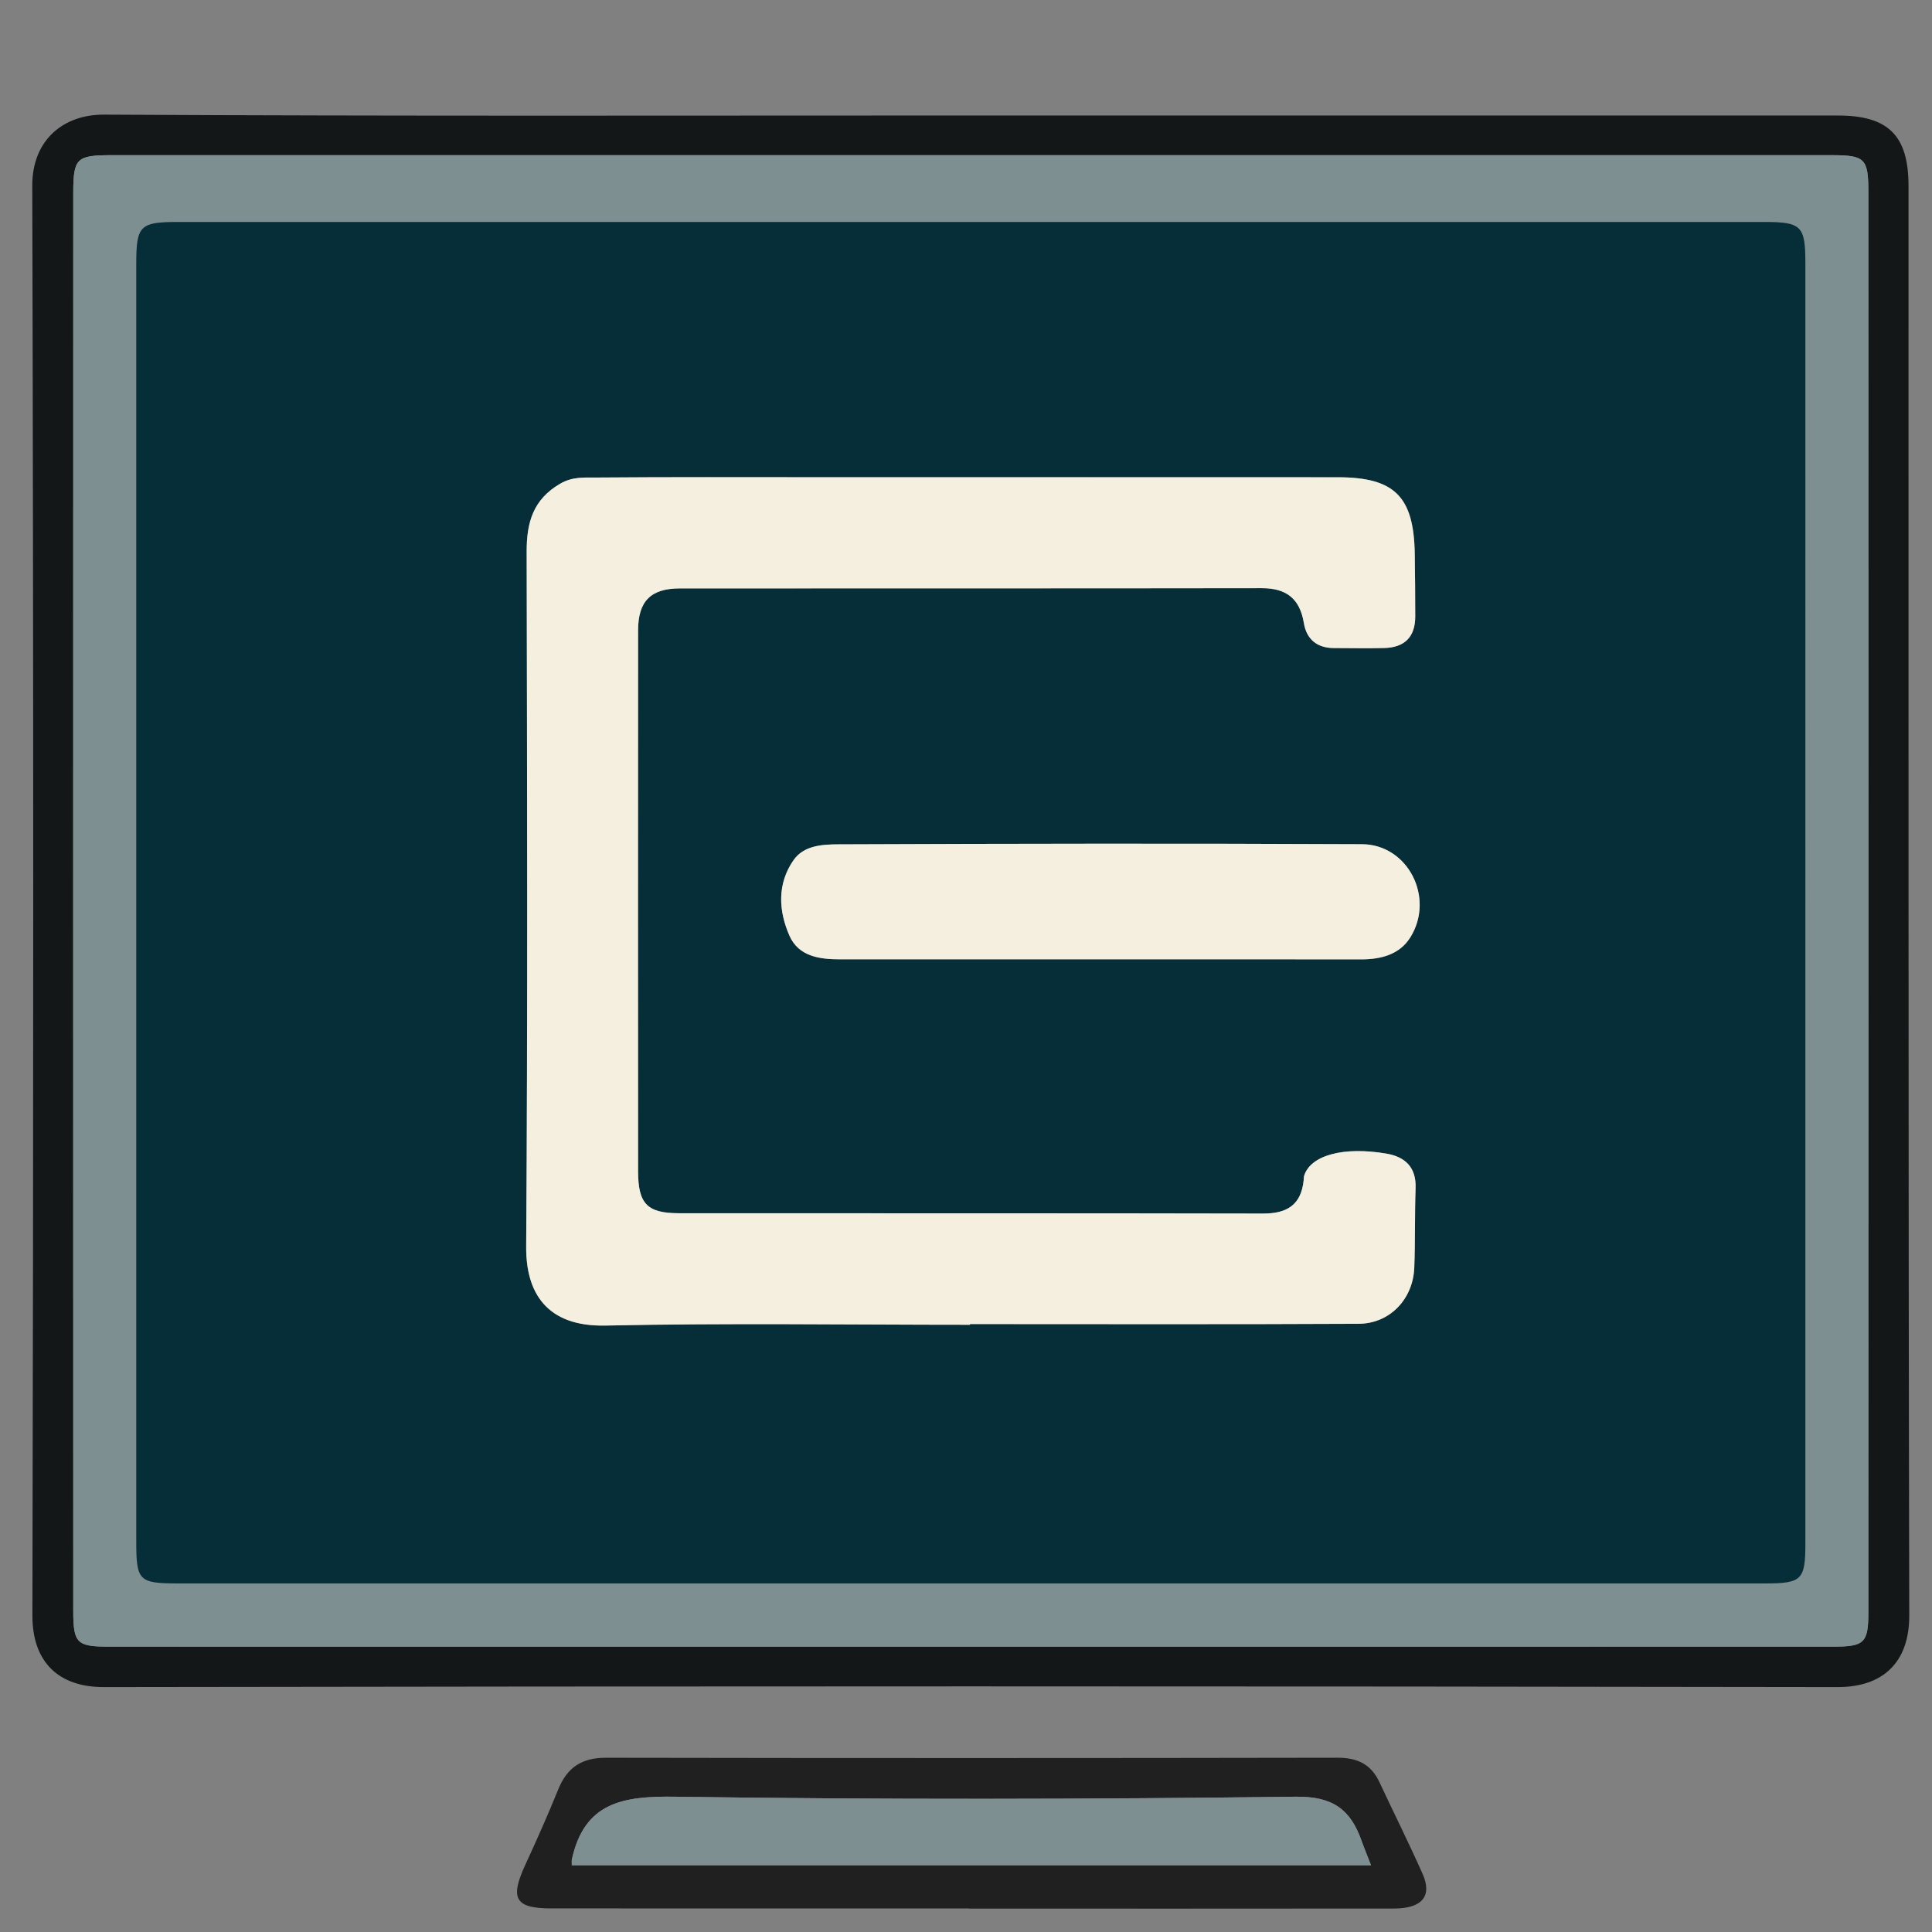 <?xml version="1.0" encoding="utf-8"?>
<!-- Generator: Adobe Illustrator 17.0.0, SVG Export Plug-In . SVG Version: 6.00 Build 0)  -->
<!DOCTYPE svg PUBLIC "-//W3C//DTD SVG 1.1//EN" "http://www.w3.org/Graphics/SVG/1.1/DTD/svg11.dtd">
<svg version="1.1" id="Layer_1" xmlns="http://www.w3.org/2000/svg" xmlns:xlink="http://www.w3.org/1999/xlink" x="0px" y="0px"
	 width="500px" height="500px" viewBox="0 0 500 500" enable-background="new 0 0 500 500" xml:space="preserve">
<rect x="0" y="0" width="500" height="500" fill="#808080" stroke="none"/>
<g>
	<path display="none" fill="#F5F4F4" d="M502.5,251.875c0,81.875-0.043,163.75,0.121,245.625c0.009,4.281-0.841,5.123-5.121,5.119
		c-163.75-0.14-327.5-0.14-491.25,0c-4.28,0.004-5.123-0.839-5.119-5.119c0.14-163.75,0.14-327.5,0-491.25
		C1.128,1.97,1.97,1.128,6.25,1.131c163.75,0.14,327.5,0.14,491.25,0c4.28-0.004,5.129,0.838,5.121,5.119
		C502.457,88.125,502.5,170,502.5,251.875z M251.894,29.89c-74.993,0-149.987,0.193-224.978-0.223
		C16.539,29.609,8.317,36.1,8.349,48.096C8.685,171.417,8.662,294.739,8.385,418.06c-0.027,12.038,6.713,18.578,18.494,18.558
		c149.569-0.248,299.138-0.248,448.707,0c11.863,0.02,18.553-6.55,18.527-18.522c-0.274-123.321-0.155-246.643-0.189-369.965
		c-0.004-13.105-5.26-18.235-18.302-18.237C401.047,29.886,326.471,29.89,251.894,29.89z M250.799,493.908c0,0.014,0,0.028,0,0.041
		c36.663,0,73.326,0.026,109.99-0.022c7.24-0.009,9.925-3.214,7.396-8.926c-3.538-7.988-7.472-15.8-11.158-23.724
		c-2.182-4.692-5.711-6.387-10.887-6.377c-63.119,0.113-126.238,0.117-189.357,0.006c-6.243-0.011-10.029,2.541-12.319,8.206
		c-2.664,6.591-5.563,13.092-8.54,19.55c-4.018,8.717-2.593,11.231,6.76,11.237C178.722,493.921,214.761,493.908,250.799,493.908z"
		/>
	<path fill="#141717" d="M251.894,29.89c74.576,0,149.152-0.004,223.729,0.004c13.041,0.002,18.298,5.131,18.302,18.237
		c0.034,123.322-0.085,246.644,0.189,369.965c0.027,11.972-6.663,18.542-18.527,18.522c-149.569-0.248-299.138-0.247-448.707,0
		c-11.781,0.02-18.521-6.52-18.494-18.558c0.277-123.321,0.3-246.643-0.036-369.964C8.317,36.1,16.539,29.609,26.917,29.667
		C101.907,30.083,176.901,29.89,251.894,29.89z M251.429,40.157c-74.151,0-148.302-0.003-222.454,0.003
		c-9.188,0.001-10.014,0.717-10.016,9.881c-0.027,122.266-0.027,244.532,0,366.797c0.002,8.464,0.888,9.313,9.344,9.314
		c148.719,0.017,297.438,0.018,446.157-0.003c8.044-0.001,9.07-0.965,9.073-8.95c0.033-122.475,0.034-244.949,0.001-367.424
		c-0.002-8.847-0.893-9.613-9.651-9.614C399.732,40.154,325.58,40.157,251.429,40.157z"/>
	<path fill="#202020" d="M250.799,493.908c-36.038,0-72.077,0.013-108.115-0.009c-9.352-0.005-10.778-2.52-6.76-11.237
		c2.976-6.458,5.876-12.959,8.54-19.55c2.29-5.665,6.075-8.217,12.319-8.206c63.119,0.111,126.238,0.108,189.357-0.006
		c5.175-0.009,8.704,1.686,10.887,6.377c3.686,7.924,7.62,15.736,11.158,23.724c2.53,5.712-0.156,8.916-7.396,8.926
		c-36.663,0.048-73.326,0.022-109.99,0.022C250.799,493.936,250.799,493.922,250.799,493.908z M147.981,482.735
		c69.093,0,137.818,0,206.843,0c-1.033-2.664-1.809-4.532-2.487-6.434c-2.863-8.04-7.427-11.434-17.035-11.314
		c-53.518,0.67-107.056,0.783-160.572,0.001c-13.53-0.198-23.534,1.441-26.744,16.306
		C147.944,481.493,147.981,481.71,147.981,482.735z"/>
	<path fill="#7E8F91" d="M251.429,40.157c74.151,0,148.303-0.003,222.454,0.004c8.758,0.001,9.649,0.766,9.651,9.614
		c0.033,122.475,0.032,244.949-0.001,367.424c-0.002,7.985-1.029,8.949-9.073,8.95c-148.719,0.021-297.438,0.021-446.157,0.003
		c-8.456-0.001-9.342-0.85-9.344-9.314c-0.026-122.266-0.027-244.532,0-366.797c0.002-9.164,0.828-9.88,10.016-9.881
		C103.127,40.154,177.278,40.157,251.429,40.157z M250.63,409.789c68.75,0,137.499,0.003,206.249-0.004
		c9.434-0.001,10.351-0.928,10.351-10.343c0.003-110.416,0.002-220.832,0.001-331.248c0-9.724-0.957-10.745-10.677-10.746
		c-136.874-0.014-273.748-0.014-410.622,0.001c-9.72,0.001-10.662,1.01-10.662,10.757c-0.002,110.208-0.002,220.415,0,330.623
		c0,10.335,0.619,10.957,10.988,10.958C114.381,409.791,182.506,409.789,250.63,409.789z"/>
	<path fill="#7E8F91" d="M147.981,482.735c0-1.025-0.038-1.242,0.005-1.44c3.21-14.866,13.214-16.504,26.744-16.306
		c53.515,0.782,107.053,0.669,160.572-0.001c9.608-0.12,14.172,3.274,17.035,11.314c0.677,1.902,1.453,3.77,2.487,6.434
		C285.799,482.735,217.074,482.735,147.981,482.735z"/>
	<path fill="#052E38" d="M250.63,409.789c-68.125,0-136.249,0.002-204.374-0.002c-10.369-0.001-10.988-0.623-10.988-10.958
		c-0.001-110.208-0.001-220.415,0-330.623c0-9.747,0.942-10.756,10.662-10.757c136.874-0.015,273.748-0.015,410.622-0.001
		c9.719,0.001,10.677,1.022,10.677,10.746c0.002,110.416,0.002,220.832-0.001,331.248c0,9.415-0.917,10.342-10.351,10.343
		C388.129,409.793,319.38,409.789,250.63,409.789z M251.039,342.851c0-0.061,0-0.122,0-0.184c33.528,0,67.056,0.099,100.583-0.072
		c8.073-0.041,14.072-6.39,14.393-14.509c0.271-6.864,0.099-13.744,0.341-20.61c0.192-5.416-2.737-8.107-7.569-8.926
		c-11.167-1.893-19.559,0.446-21.255,5.676c-0.125,0.386-0.1,0.821-0.142,1.234c-0.651,6.343-4.279,8.62-10.49,8.606
		c-50.399-0.113-100.798-0.036-151.196-0.084c-8.244-0.008-10.562-2.472-10.566-10.891c-0.026-46.65-0.024-93.3,0.002-139.95
		c0.004-7.546,3.271-10.857,10.819-10.862c50.191-0.033,100.381,0.018,150.572-0.061c6.384-0.01,9.867,2.703,10.913,9.043
		c0.681,4.126,3.367,6.441,7.724,6.453c4.373,0.012,8.749,0.107,13.119-0.01c5.203-0.139,7.981-2.86,7.978-8.148
		c-0.003-5.413-0.041-10.826-0.128-16.239c-0.239-14.822-5.211-19.795-19.938-19.803c-44.984-0.025-89.968-0.01-134.952-0.01
		c-18.952,0-37.904-0.073-56.854,0.081c-3.117,0.025-6.199-0.275-9.404,1.586c-7.033,4.083-8.7,10.063-8.686,17.558
		c0.114,59.979,0.284,119.959-0.126,179.935c-0.08,11.742,5.157,20.719,20.528,20.389
		C188.134,342.378,219.592,342.851,251.039,342.851z M284.798,248.268c22.47,0,44.939-0.024,67.409,0.018
		c5.182,0.01,10.022-1.244,12.805-5.728c6.374-10.269-0.657-24.021-12.539-24.078c-45.146-0.216-90.294-0.147-135.441,0.033
		c-4.098,0.016-8.963,0.238-11.643,4.063c-4.295,6.129-3.924,13.121-1.074,19.59c2.351,5.336,7.732,6.11,13.074,6.107
		C239.859,248.261,262.329,248.268,284.798,248.268z"/>
	<path fill="#F4EFDE" d="M251.039,342.851c-31.447,0-62.905-0.473-94.337,0.203c-15.371,0.33-20.608-8.647-20.528-20.389
		c0.411-59.976,0.24-119.956,0.126-179.935c-0.014-7.496,1.653-13.475,8.686-17.558c3.206-1.861,6.287-1.561,9.404-1.586
		c18.95-0.154,37.903-0.081,56.854-0.081c44.984,0,89.968-0.015,134.952,0.01c14.728,0.008,19.7,4.98,19.938,19.803
		c0.087,5.412,0.125,10.826,0.128,16.239c0.003,5.289-2.775,8.01-7.978,8.148c-4.37,0.117-8.746,0.022-13.119,0.01
		c-4.357-0.012-7.043-2.327-7.724-6.453c-1.046-6.339-4.529-9.053-10.913-9.043c-50.19,0.079-100.381,0.027-150.572,0.061
		c-7.548,0.005-10.815,3.315-10.819,10.862c-0.026,46.65-0.028,93.3-0.002,139.95c0.005,8.419,2.322,10.884,10.566,10.891
		c50.399,0.048,100.798-0.028,151.196,0.084c6.211,0.014,9.84-2.263,10.49-8.606c0.042-0.413,0.017-0.848,0.142-1.234
		c1.696-5.23,10.087-7.57,21.255-5.676c4.832,0.819,7.76,3.51,7.569,8.926c-0.243,6.865-0.071,13.746-0.341,20.61
		c-0.32,8.12-6.319,14.468-14.393,14.509c-33.527,0.171-67.055,0.072-100.583,0.072C251.039,342.729,251.039,342.79,251.039,342.851
		z"/>
	<path fill="#F4EFDE" d="M284.798,248.268c-22.47,0-44.939-0.007-67.409,0.005c-5.341,0.003-10.723-0.772-13.074-6.107
		c-2.85-6.469-3.221-13.461,1.074-19.59c2.68-3.824,7.546-4.046,11.643-4.063c45.147-0.18,90.295-0.25,135.441-0.033
		c11.881,0.057,18.913,13.809,12.539,24.078c-2.783,4.484-7.623,5.737-12.805,5.728
		C329.738,248.244,307.268,248.268,284.798,248.268z"/>
</g>
</svg>

